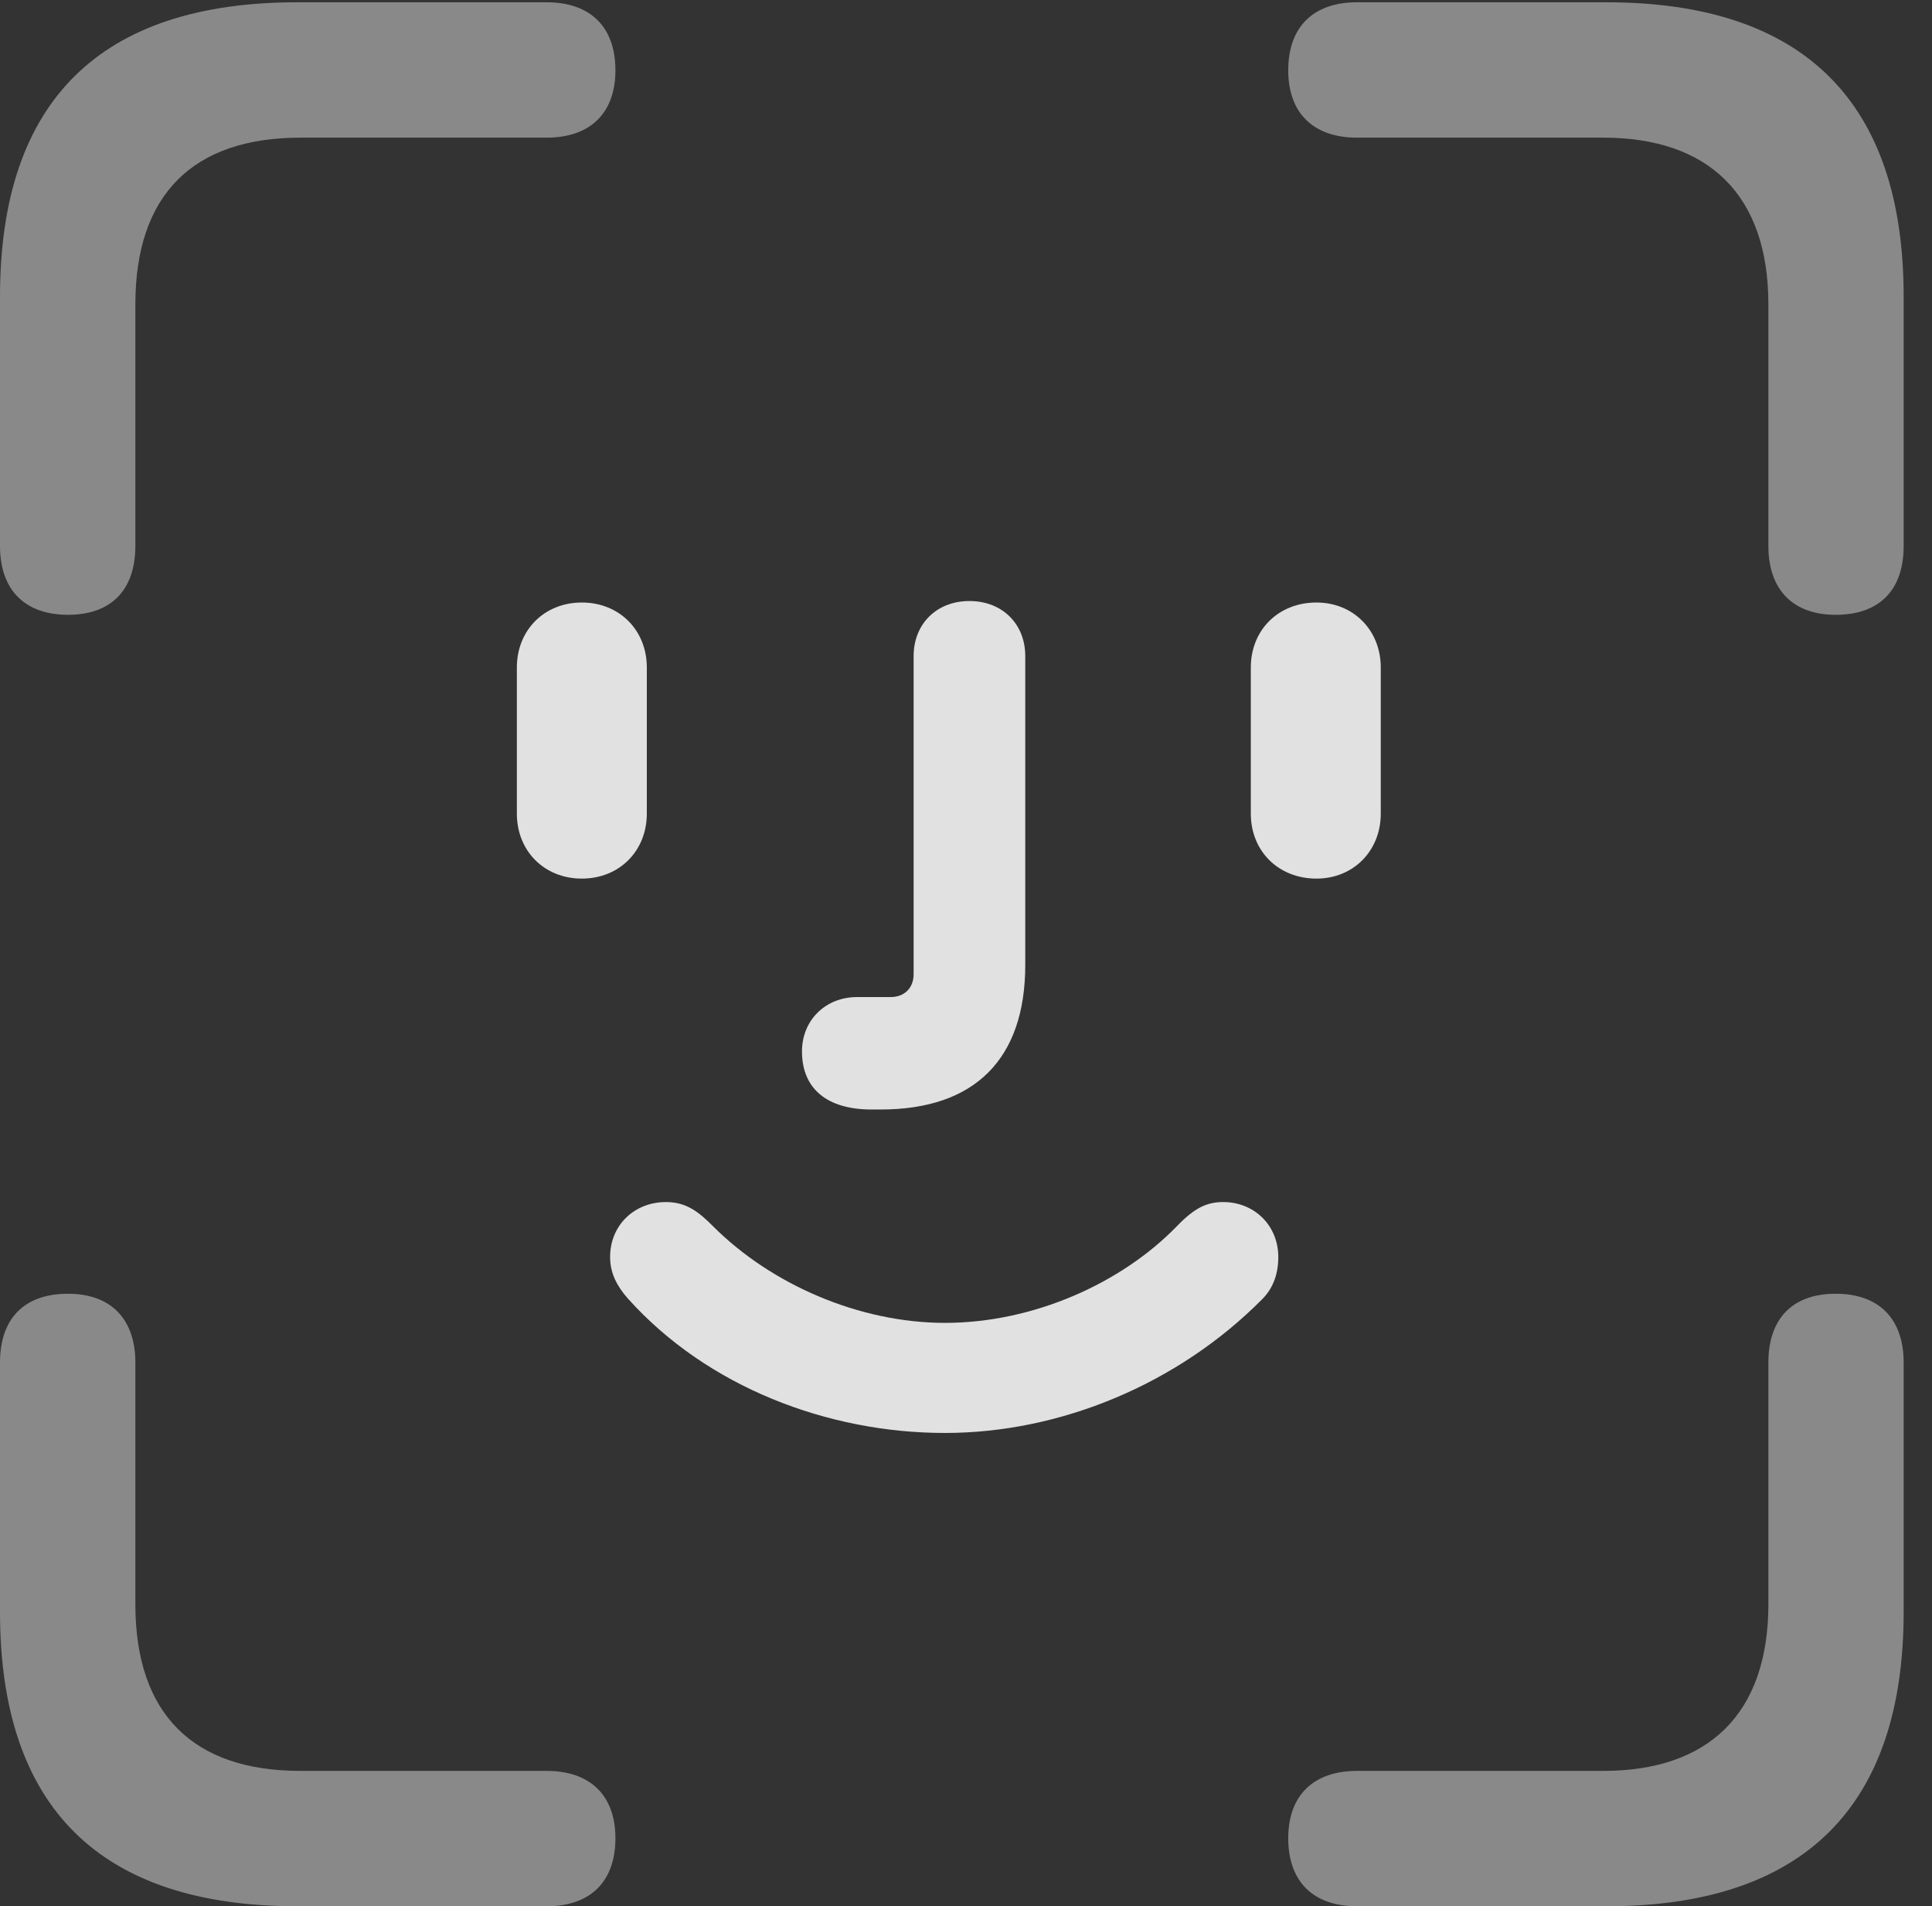 <?xml version="1.0" encoding="UTF-8"?>
<!--Generator: Apple Native CoreSVG 341-->
<!DOCTYPE svg
PUBLIC "-//W3C//DTD SVG 1.1//EN"
       "http://www.w3.org/Graphics/SVG/1.1/DTD/svg11.dtd">
<svg version="1.1" xmlns="http://www.w3.org/2000/svg" xmlns:xlink="http://www.w3.org/1999/xlink" viewBox="0 0 24.678 24.346">
 <rect x="0" y="0" width="24.678" height="24.346" fill="#333333" stroke="none"/>
 <g>
  <rect height="24.346" opacity="0" width="24.678" x="0" y="0"/>
  <path d="M0.869 7.852C1.426 7.852 1.729 7.529 1.729 6.973L1.729 3.887C1.729 2.48 2.471 1.758 3.838 1.758L6.982 1.758C7.539 1.758 7.861 1.445 7.861 0.898C7.861 0.342 7.539 0.029 6.982 0.029L3.799 0.029C1.279 0.029 0 1.289 0 3.789L0 6.973C0 7.529 0.312 7.852 0.869 7.852ZM23.447 7.852C24.014 7.852 24.316 7.529 24.316 6.973L24.316 3.789C24.316 1.309 23.047 0.029 20.518 0.029L17.334 0.029C16.777 0.029 16.455 0.342 16.455 0.898C16.455 1.445 16.777 1.758 17.334 1.758L20.479 1.758C21.816 1.758 22.588 2.48 22.588 3.887L22.588 6.973C22.588 7.529 22.9 7.852 23.447 7.852ZM3.799 24.346L6.982 24.346C7.539 24.346 7.861 24.033 7.861 23.477C7.861 22.93 7.539 22.617 6.982 22.617L3.838 22.617C2.471 22.617 1.729 21.895 1.729 20.488L1.729 17.402C1.729 16.846 1.416 16.523 0.869 16.523C0.303 16.523 0 16.846 0 17.402L0 20.586C0 23.086 1.279 24.346 3.799 24.346ZM17.334 24.346L20.518 24.346C23.047 24.346 24.316 23.066 24.316 20.586L24.316 17.402C24.316 16.846 24.004 16.523 23.447 16.523C22.891 16.523 22.588 16.846 22.588 17.402L22.588 20.488C22.588 21.895 21.816 22.617 20.479 22.617L17.334 22.617C16.777 22.617 16.455 22.93 16.455 23.477C16.455 24.033 16.777 24.346 17.334 24.346Z" fill="white" fill-opacity="0.425"/>
  <path d="M7.432 11.221C7.91 11.221 8.262 10.869 8.262 10.391L8.262 8.525C8.262 8.047 7.91 7.695 7.432 7.695C6.953 7.695 6.602 8.047 6.602 8.525L6.602 10.391C6.602 10.869 6.953 11.221 7.432 11.221ZM11.133 14.17C11.162 14.17 11.201 14.17 11.25 14.17C12.451 14.17 13.096 13.525 13.096 12.324L13.096 8.379C13.096 7.969 12.803 7.676 12.383 7.676C11.963 7.676 11.67 7.969 11.67 8.379L11.67 12.441C11.67 12.627 11.543 12.734 11.377 12.734L10.947 12.734C10.547 12.734 10.244 13.027 10.244 13.428C10.244 13.906 10.566 14.17 11.133 14.17ZM16.816 11.221C17.285 11.221 17.637 10.869 17.637 10.391L17.637 8.525C17.637 8.047 17.285 7.695 16.816 7.695C16.328 7.695 15.977 8.047 15.977 8.525L15.977 10.391C15.977 10.869 16.328 11.221 16.816 11.221ZM12.07 18.301C13.545 18.301 15.049 17.676 16.123 16.592C16.25 16.465 16.328 16.289 16.328 16.055C16.328 15.645 16.016 15.352 15.625 15.352C15.41 15.352 15.254 15.43 15.029 15.664C14.326 16.387 13.203 16.895 12.07 16.895C10.977 16.895 9.854 16.406 9.111 15.664C8.926 15.479 8.77 15.352 8.506 15.352C8.105 15.352 7.793 15.645 7.793 16.055C7.793 16.26 7.881 16.426 8.018 16.582C9.033 17.715 10.576 18.301 12.07 18.301Z" fill="white" fill-opacity="0.85"/>
 </g>
</svg>
